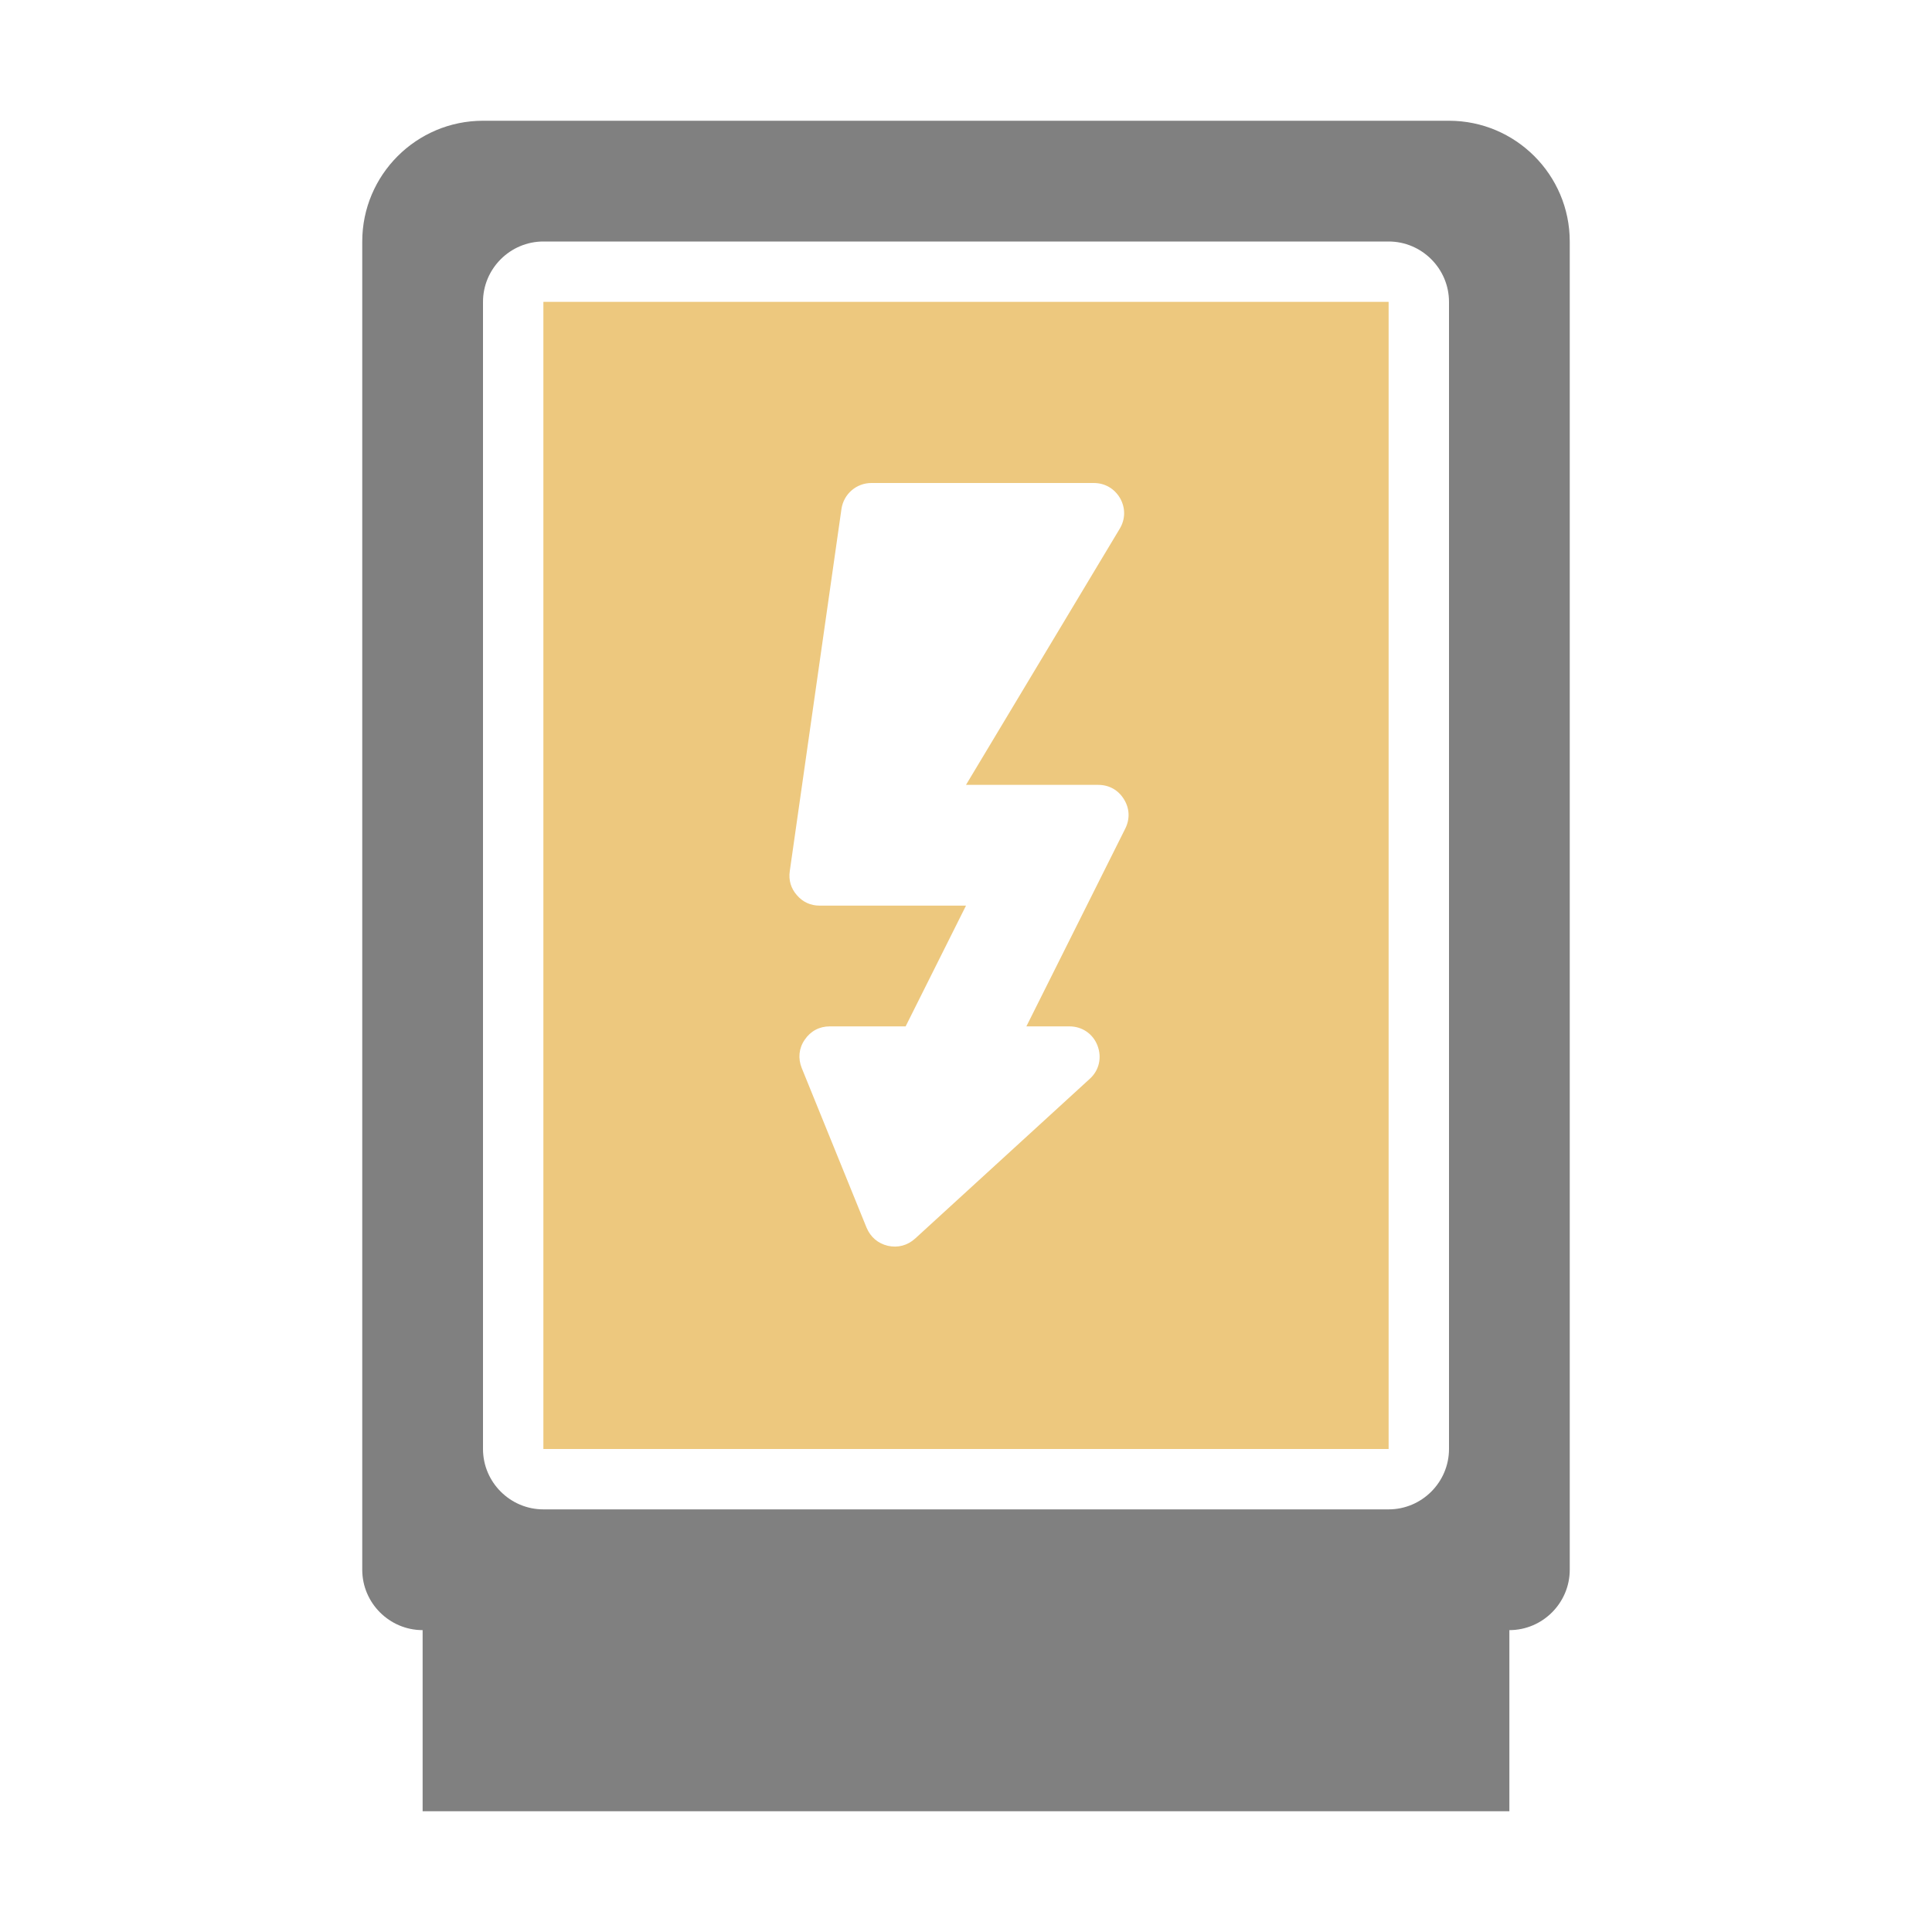 <svg xmlns="http://www.w3.org/2000/svg" width="1024" height="1024" shape-rendering="geometricPrecision" text-rendering="geometricPrecision" image-rendering="optimizeQuality" clip-rule="evenodd" viewBox="0 0 10240 10240"><title>cabinet_flash icon</title><desc>cabinet_flash icon from the IconExperience.com O-Collection. Copyright by INCORS GmbH (www.incors.com).</desc><path fill="#EDC87E" d="M2880 1600h4480v6080H2880V1600zm1739 960c-80 0-147 58-159 137l-274 1920c-7 48 6 92 38 128 31 36 72 55 120 55h776l-320 640h-402c-55 0-102 25-133 71-31 45-36 98-16 149l344 847c21 50 61 84 113 96 53 12 104-2 144-38l926-847c50-45 65-113 41-176s-82-102-149-102h-228l524-1048c26-52 23-108-7-156-30-49-79-76-136-76h-701l815-1358c30-50 31-109 2-161-30-51-80-81-140-81H4619z"/><path fill="gray" d="M8000 8640v960H2240v-960c-176 0-320-144-320-320V1280c0-353 287-640 640-640h5120c353 0 640 287 640 640v7040c0 176-144 320-320 320zM2880 1280c-176 0-320 144-320 320v6080c0 176 144 320 320 320h4480c176 0 320-144 320-320V1600c0-176-144-320-320-320H2880z"/></svg>